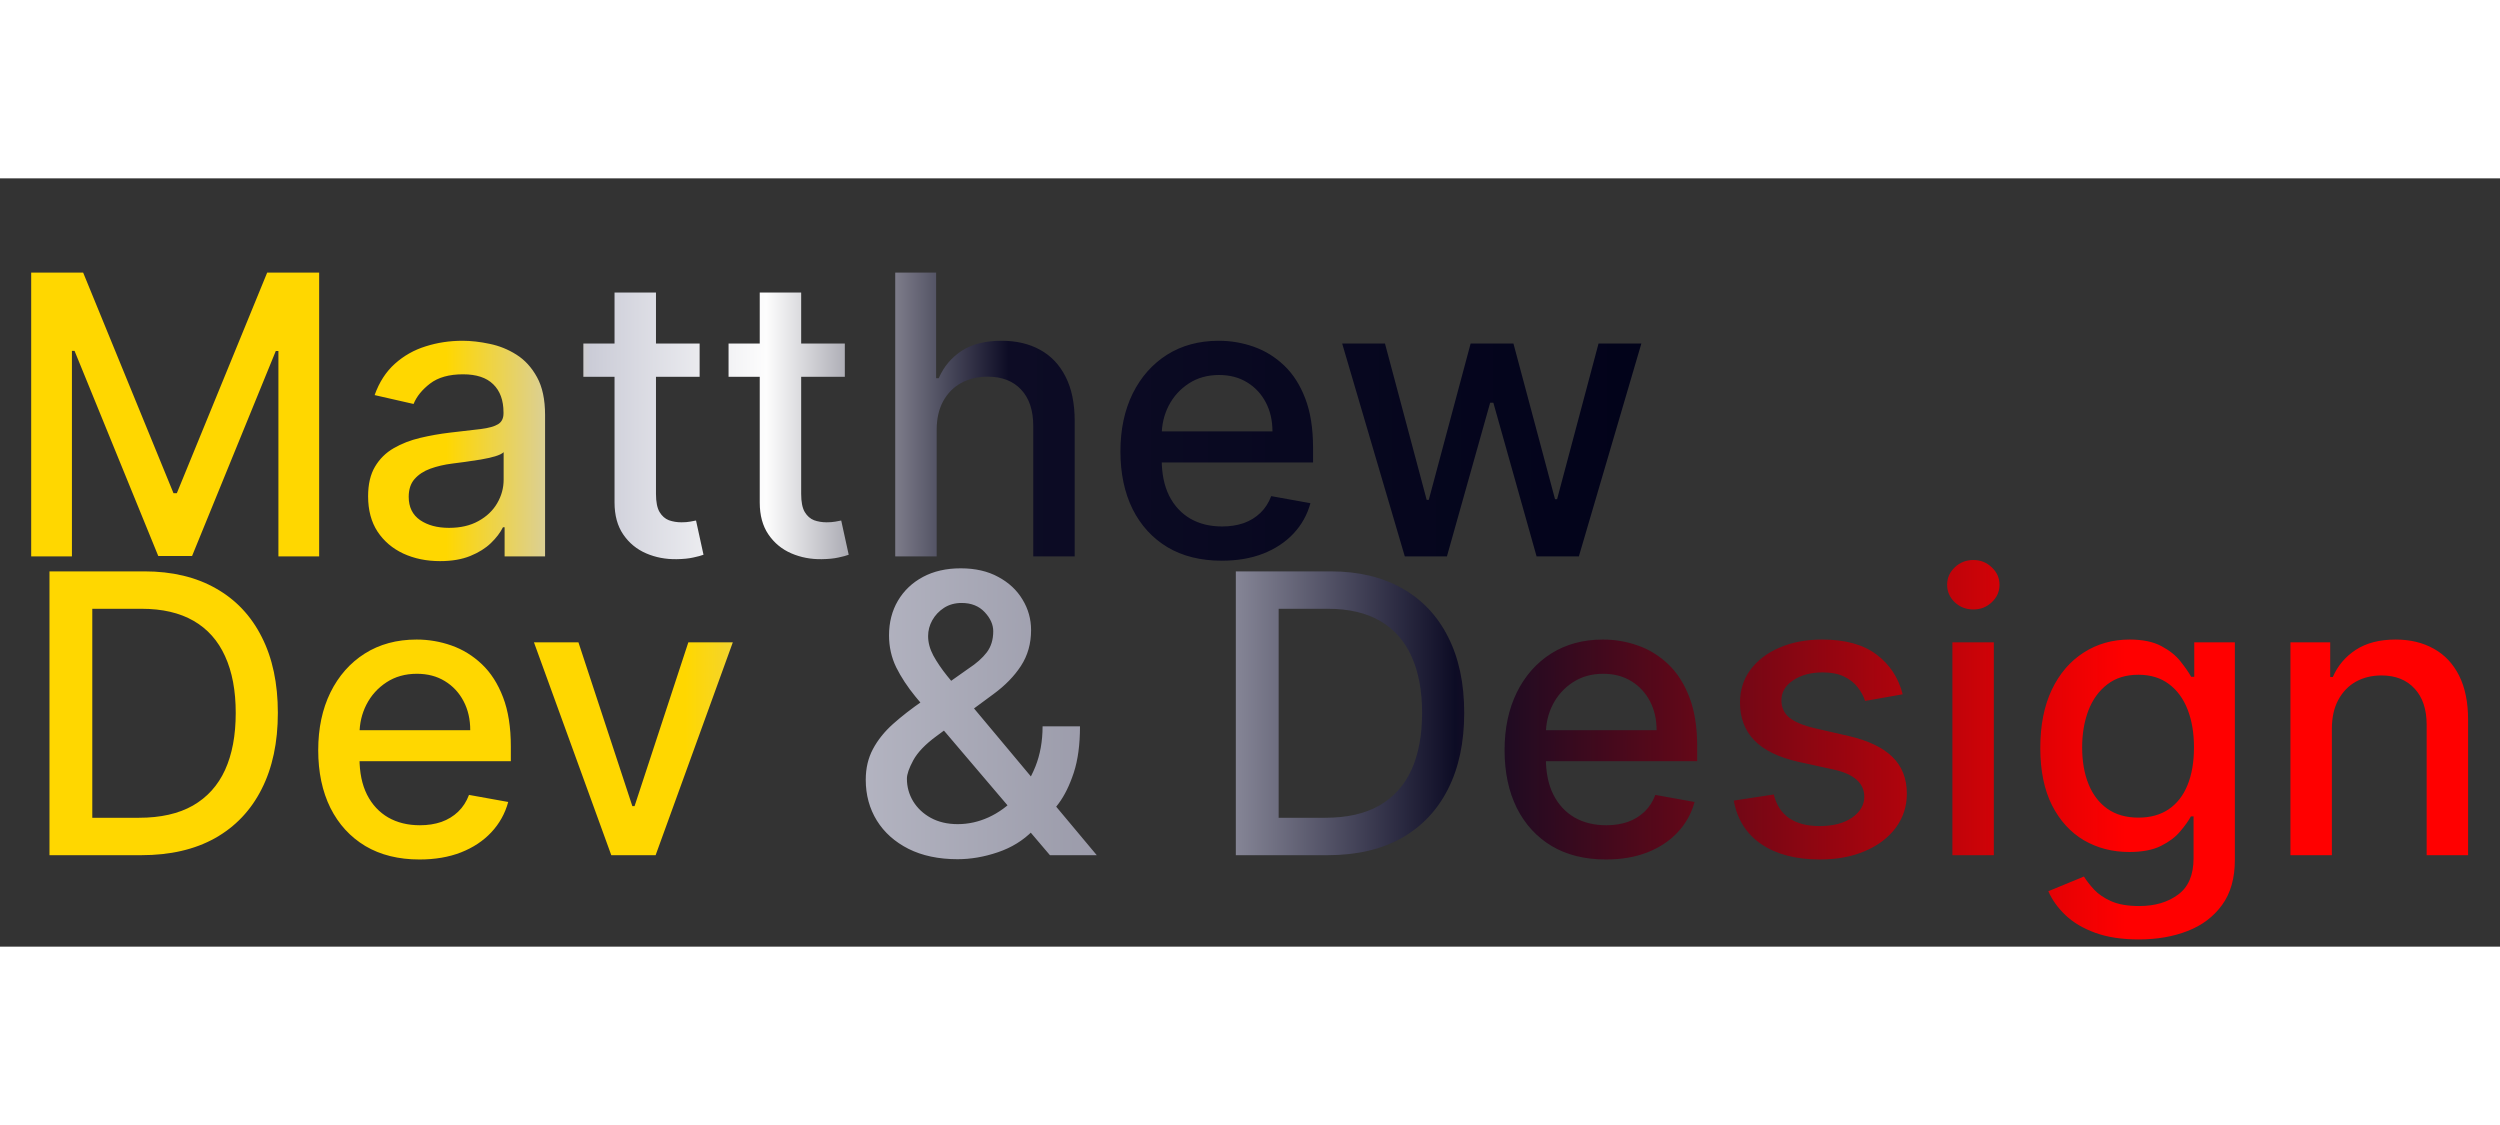 <svg width="200" height="90" viewBox="0 0 410 126" fill="none" xmlns="http://www.w3.org/2000/svg">
<rect x="0" y="0" width="410" height="126" fill="#333333" stroke="none"/>
<path d="M23.182 111H8.114V64.454H23.659C28.22 64.454 32.136 65.386 35.409 67.25C38.682 69.099 41.189 71.758 42.932 75.227C44.689 78.682 45.568 82.826 45.568 87.659C45.568 92.508 44.682 96.674 42.909 100.159C41.151 103.644 38.606 106.326 35.273 108.205C31.939 110.068 27.909 111 23.182 111ZM15.136 104.864H22.796C26.341 104.864 29.288 104.197 31.636 102.864C33.985 101.515 35.742 99.568 36.909 97.023C38.076 94.462 38.659 91.341 38.659 87.659C38.659 84.008 38.076 80.909 36.909 78.364C35.758 75.818 34.038 73.886 31.75 72.568C29.462 71.25 26.621 70.591 23.227 70.591H15.136V104.864ZM68.801 111.705C65.362 111.705 62.4 110.97 59.915 109.5C57.445 108.015 55.536 105.932 54.188 103.25C52.854 100.553 52.188 97.394 52.188 93.773C52.188 90.197 52.854 87.046 54.188 84.318C55.536 81.591 57.415 79.462 59.824 77.932C62.248 76.401 65.081 75.636 68.324 75.636C70.294 75.636 72.203 75.962 74.051 76.614C75.9 77.265 77.559 78.288 79.028 79.682C80.498 81.076 81.657 82.886 82.506 85.114C83.354 87.326 83.778 90.015 83.778 93.182V95.591H56.028V90.5H77.119C77.119 88.712 76.756 87.129 76.028 85.75C75.301 84.356 74.278 83.258 72.96 82.454C71.657 81.651 70.127 81.25 68.369 81.25C66.46 81.25 64.794 81.72 63.369 82.659C61.96 83.583 60.869 84.796 60.097 86.296C59.339 87.78 58.96 89.394 58.96 91.136V95.114C58.96 97.447 59.369 99.432 60.188 101.068C61.021 102.705 62.18 103.955 63.665 104.818C65.15 105.667 66.885 106.091 68.869 106.091C70.157 106.091 71.331 105.909 72.392 105.545C73.453 105.167 74.369 104.606 75.142 103.864C75.915 103.121 76.506 102.205 76.915 101.114L83.347 102.273C82.831 104.167 81.907 105.826 80.574 107.25C79.256 108.659 77.597 109.758 75.597 110.545C73.612 111.318 71.347 111.705 68.801 111.705ZM120.182 76.091L107.523 111H100.25L87.568 76.091H94.864L103.705 102.955H104.068L112.886 76.091H120.182Z" fill="url(#paint0_linear_1144_18)"/>
<path d="M157.051 111.659C153.93 111.659 151.241 111.091 148.983 109.955C146.741 108.818 145.013 107.273 143.801 105.318C142.589 103.348 141.983 101.121 141.983 98.636C141.983 96.742 142.377 95.061 143.165 93.591C143.953 92.106 145.051 90.735 146.46 89.477C147.869 88.22 149.498 86.954 151.347 85.682L158.847 80.386C160.119 79.553 161.112 78.674 161.824 77.75C162.536 76.811 162.892 75.651 162.892 74.273C162.892 73.182 162.422 72.136 161.483 71.136C160.544 70.136 159.286 69.636 157.71 69.636C156.619 69.636 155.657 69.901 154.824 70.432C154.006 70.962 153.362 71.644 152.892 72.477C152.438 73.296 152.21 74.159 152.21 75.068C152.21 76.129 152.498 77.197 153.074 78.273C153.665 79.349 154.422 80.462 155.347 81.614C156.271 82.75 157.241 83.932 158.256 85.159L179.869 111H172.188L154.301 89.977C152.801 88.204 151.407 86.538 150.119 84.977C148.831 83.401 147.786 81.811 146.983 80.204C146.195 78.583 145.801 76.833 145.801 74.954C145.801 72.818 146.286 70.924 147.256 69.273C148.241 67.606 149.612 66.303 151.369 65.364C153.127 64.424 155.188 63.955 157.551 63.955C159.945 63.955 161.998 64.424 163.71 65.364C165.438 66.288 166.763 67.523 167.688 69.068C168.627 70.599 169.097 72.273 169.097 74.091C169.097 76.303 168.544 78.258 167.438 79.954C166.347 81.636 164.839 83.182 162.915 84.591L153.574 91.477C151.756 92.811 150.491 94.129 149.778 95.432C149.081 96.72 148.733 97.727 148.733 98.454C148.733 99.788 149.074 101.023 149.756 102.159C150.453 103.295 151.422 104.205 152.665 104.886C153.922 105.568 155.392 105.909 157.074 105.909C158.801 105.909 160.483 105.538 162.119 104.795C163.771 104.038 165.263 102.955 166.597 101.545C167.945 100.136 169.013 98.447 169.801 96.477C170.589 94.508 170.983 92.303 170.983 89.864H177.119C177.119 92.864 176.778 95.401 176.097 97.477C175.415 99.538 174.589 101.22 173.619 102.523C172.665 103.811 171.763 104.818 170.915 105.545C170.642 105.788 170.384 106.03 170.142 106.273C169.9 106.515 169.642 106.758 169.369 107C167.794 108.591 165.884 109.765 163.642 110.523C161.415 111.28 159.218 111.659 157.051 111.659ZM217.744 111H202.676V64.454H218.222C222.782 64.454 226.699 65.386 229.972 67.25C233.244 69.099 235.752 71.758 237.494 75.227C239.252 78.682 240.131 82.826 240.131 87.659C240.131 92.508 239.244 96.674 237.472 100.159C235.714 103.644 233.169 106.326 229.835 108.205C226.502 110.068 222.472 111 217.744 111ZM209.699 104.864H217.358C220.903 104.864 223.85 104.197 226.199 102.864C228.547 101.515 230.305 99.568 231.472 97.023C232.638 94.462 233.222 91.341 233.222 87.659C233.222 84.008 232.638 80.909 231.472 78.364C230.32 75.818 228.6 73.886 226.312 72.568C224.025 71.25 221.184 70.591 217.79 70.591H209.699V104.864ZM263.364 111.705C259.924 111.705 256.962 110.97 254.477 109.5C252.008 108.015 250.098 105.932 248.75 103.25C247.417 100.553 246.75 97.394 246.75 93.773C246.75 90.197 247.417 87.046 248.75 84.318C250.098 81.591 251.977 79.462 254.386 77.932C256.811 76.401 259.644 75.636 262.886 75.636C264.856 75.636 266.765 75.962 268.614 76.614C270.462 77.265 272.121 78.288 273.591 79.682C275.061 81.076 276.22 82.886 277.068 85.114C277.917 87.326 278.341 90.015 278.341 93.182V95.591H250.591V90.5H271.682C271.682 88.712 271.318 87.129 270.591 85.75C269.864 84.356 268.841 83.258 267.523 82.454C266.22 81.651 264.689 81.25 262.932 81.25C261.023 81.25 259.356 81.72 257.932 82.659C256.523 83.583 255.432 84.796 254.659 86.296C253.902 87.78 253.523 89.394 253.523 91.136V95.114C253.523 97.447 253.932 99.432 254.75 101.068C255.583 102.705 256.742 103.955 258.227 104.818C259.712 105.667 261.447 106.091 263.432 106.091C264.72 106.091 265.894 105.909 266.955 105.545C268.015 105.167 268.932 104.606 269.705 103.864C270.477 103.121 271.068 102.205 271.477 101.114L277.909 102.273C277.394 104.167 276.47 105.826 275.136 107.25C273.818 108.659 272.159 109.758 270.159 110.545C268.174 111.318 265.909 111.705 263.364 111.705ZM312.04 84.614L305.881 85.704C305.623 84.917 305.214 84.167 304.653 83.454C304.108 82.742 303.366 82.159 302.426 81.704C301.487 81.25 300.313 81.023 298.903 81.023C296.979 81.023 295.373 81.454 294.085 82.318C292.797 83.167 292.153 84.265 292.153 85.614C292.153 86.78 292.585 87.72 293.449 88.432C294.313 89.144 295.706 89.727 297.631 90.182L303.176 91.454C306.388 92.197 308.782 93.341 310.358 94.886C311.934 96.432 312.722 98.439 312.722 100.909C312.722 103 312.116 104.864 310.903 106.5C309.706 108.121 308.032 109.394 305.881 110.318C303.744 111.242 301.267 111.705 298.449 111.705C294.54 111.705 291.35 110.871 288.881 109.205C286.411 107.523 284.896 105.136 284.335 102.045L290.903 101.045C291.313 102.758 292.153 104.053 293.426 104.932C294.699 105.795 296.358 106.227 298.403 106.227C300.631 106.227 302.411 105.765 303.744 104.841C305.078 103.902 305.744 102.758 305.744 101.409C305.744 100.318 305.335 99.401 304.517 98.659C303.714 97.917 302.479 97.356 300.812 96.977L294.903 95.682C291.646 94.939 289.237 93.758 287.676 92.136C286.131 90.515 285.358 88.462 285.358 85.977C285.358 83.917 285.934 82.114 287.085 80.568C288.237 79.023 289.828 77.818 291.858 76.954C293.888 76.076 296.214 75.636 298.835 75.636C302.608 75.636 305.578 76.454 307.744 78.091C309.911 79.712 311.343 81.886 312.04 84.614ZM320.193 111V76.091H326.989V111H320.193ZM323.625 70.704C322.443 70.704 321.428 70.311 320.58 69.523C319.746 68.72 319.33 67.765 319.33 66.659C319.33 65.538 319.746 64.583 320.58 63.795C321.428 62.992 322.443 62.591 323.625 62.591C324.807 62.591 325.814 62.992 326.648 63.795C327.496 64.583 327.92 65.538 327.92 66.659C327.92 67.765 327.496 68.72 326.648 69.523C325.814 70.311 324.807 70.704 323.625 70.704ZM350.767 124.818C347.994 124.818 345.608 124.455 343.608 123.727C341.623 123 340.002 122.038 338.744 120.841C337.487 119.644 336.547 118.333 335.926 116.909L341.767 114.5C342.176 115.167 342.722 115.871 343.403 116.614C344.1 117.371 345.04 118.015 346.222 118.545C347.419 119.076 348.956 119.341 350.835 119.341C353.411 119.341 355.54 118.712 357.222 117.455C358.903 116.212 359.744 114.227 359.744 111.5V104.636H359.312C358.903 105.379 358.313 106.205 357.54 107.114C356.782 108.023 355.737 108.811 354.403 109.477C353.07 110.144 351.335 110.477 349.199 110.477C346.441 110.477 343.956 109.833 341.744 108.545C339.547 107.242 337.805 105.326 336.517 102.795C335.244 100.25 334.608 97.121 334.608 93.409C334.608 89.697 335.237 86.515 336.494 83.864C337.767 81.212 339.509 79.182 341.722 77.773C343.934 76.349 346.441 75.636 349.244 75.636C351.411 75.636 353.161 76 354.494 76.727C355.828 77.439 356.866 78.273 357.608 79.227C358.366 80.182 358.949 81.023 359.358 81.75H359.858V76.091H366.517V111.773C366.517 114.773 365.82 117.235 364.426 119.159C363.032 121.083 361.146 122.508 358.767 123.432C356.403 124.356 353.737 124.818 350.767 124.818ZM350.699 104.841C352.653 104.841 354.305 104.386 355.653 103.477C357.017 102.553 358.047 101.235 358.744 99.523C359.456 97.796 359.812 95.727 359.812 93.318C359.812 90.97 359.464 88.901 358.767 87.114C358.07 85.326 357.047 83.932 355.699 82.932C354.35 81.917 352.684 81.409 350.699 81.409C348.653 81.409 346.949 81.939 345.585 83C344.222 84.046 343.191 85.47 342.494 87.273C341.813 89.076 341.472 91.091 341.472 93.318C341.472 95.606 341.82 97.614 342.517 99.341C343.214 101.068 344.244 102.417 345.608 103.386C346.987 104.356 348.684 104.841 350.699 104.841ZM382.426 90.273V111H375.631V76.091H382.153V81.773H382.585C383.388 79.924 384.646 78.439 386.358 77.318C388.085 76.197 390.259 75.636 392.881 75.636C395.259 75.636 397.343 76.136 399.131 77.136C400.919 78.121 402.305 79.591 403.29 81.546C404.275 83.5 404.767 85.917 404.767 88.796V111H397.972V89.614C397.972 87.083 397.313 85.106 395.994 83.682C394.676 82.242 392.866 81.523 390.562 81.523C388.987 81.523 387.585 81.864 386.358 82.546C385.146 83.227 384.184 84.227 383.472 85.546C382.775 86.849 382.426 88.424 382.426 90.273Z" fill="url(#paint1_linear_1144_18)"/>
<path d="M5.114 15.454H13.636L28.454 51.636H29L43.818 15.454H52.341V62H45.659V28.318H45.227L31.5 61.932H25.954L12.227 28.296H11.796V62H5.114V15.454ZM72.165 62.773C69.953 62.773 67.953 62.364 66.165 61.545C64.377 60.712 62.96 59.508 61.915 57.932C60.885 56.356 60.369 54.424 60.369 52.136C60.369 50.167 60.748 48.545 61.506 47.273C62.263 46 63.286 44.992 64.574 44.25C65.862 43.508 67.301 42.947 68.892 42.568C70.483 42.189 72.104 41.901 73.756 41.705C75.847 41.462 77.544 41.265 78.847 41.114C80.15 40.947 81.097 40.682 81.688 40.318C82.278 39.955 82.574 39.364 82.574 38.545V38.386C82.574 36.401 82.013 34.864 80.892 33.773C79.786 32.682 78.135 32.136 75.938 32.136C73.65 32.136 71.847 32.644 70.528 33.659C69.225 34.659 68.324 35.773 67.824 37L61.438 35.545C62.195 33.424 63.301 31.712 64.756 30.409C66.225 29.091 67.915 28.136 69.824 27.546C71.733 26.939 73.74 26.636 75.847 26.636C77.24 26.636 78.718 26.803 80.278 27.136C81.854 27.454 83.324 28.046 84.688 28.909C86.066 29.773 87.195 31.008 88.074 32.614C88.953 34.205 89.392 36.273 89.392 38.818V62H82.756V57.227H82.483C82.044 58.106 81.385 58.97 80.506 59.818C79.627 60.667 78.498 61.371 77.119 61.932C75.74 62.492 74.089 62.773 72.165 62.773ZM73.642 57.318C75.521 57.318 77.127 56.947 78.46 56.205C79.809 55.462 80.831 54.492 81.528 53.295C82.24 52.083 82.597 50.788 82.597 49.409V44.909C82.354 45.151 81.885 45.379 81.188 45.591C80.506 45.788 79.725 45.962 78.847 46.114C77.968 46.25 77.112 46.379 76.278 46.5C75.445 46.606 74.748 46.697 74.188 46.773C72.869 46.939 71.665 47.22 70.574 47.614C69.498 48.008 68.635 48.576 67.983 49.318C67.347 50.045 67.028 51.015 67.028 52.227C67.028 53.909 67.65 55.182 68.892 56.045C70.135 56.894 71.718 57.318 73.642 57.318ZM114.739 27.091V32.545H95.671V27.091H114.739ZM100.784 18.727H107.58V51.75C107.58 53.068 107.777 54.061 108.17 54.727C108.564 55.379 109.072 55.826 109.693 56.068C110.33 56.295 111.019 56.409 111.761 56.409C112.307 56.409 112.784 56.371 113.193 56.295C113.602 56.22 113.92 56.159 114.148 56.114L115.375 61.727C114.981 61.879 114.42 62.03 113.693 62.182C112.966 62.349 112.057 62.439 110.966 62.455C109.178 62.485 107.511 62.167 105.966 61.5C104.42 60.833 103.17 59.803 102.216 58.409C101.261 57.015 100.784 55.265 100.784 53.159V18.727ZM138.551 27.091V32.545H119.483V27.091H138.551ZM124.597 18.727H131.392V51.75C131.392 53.068 131.589 54.061 131.983 54.727C132.377 55.379 132.884 55.826 133.506 56.068C134.142 56.295 134.831 56.409 135.574 56.409C136.119 56.409 136.597 56.371 137.006 56.295C137.415 56.22 137.733 56.159 137.96 56.114L139.188 61.727C138.794 61.879 138.233 62.03 137.506 62.182C136.778 62.349 135.869 62.439 134.778 62.455C132.991 62.485 131.324 62.167 129.778 61.5C128.233 60.833 126.983 59.803 126.028 58.409C125.074 57.015 124.597 55.265 124.597 53.159V18.727ZM153.614 41.273V62H146.818V15.454H153.523V32.773H153.955C154.773 30.894 156.023 29.401 157.705 28.296C159.386 27.189 161.583 26.636 164.295 26.636C166.689 26.636 168.78 27.129 170.568 28.114C172.371 29.099 173.765 30.568 174.75 32.523C175.75 34.462 176.25 36.886 176.25 39.795V62H169.455V40.614C169.455 38.053 168.795 36.068 167.477 34.659C166.159 33.235 164.326 32.523 161.977 32.523C160.371 32.523 158.932 32.864 157.659 33.545C156.402 34.227 155.409 35.227 154.682 36.545C153.97 37.849 153.614 39.424 153.614 41.273ZM200.364 62.705C196.924 62.705 193.962 61.97 191.477 60.5C189.008 59.015 187.098 56.932 185.75 54.25C184.417 51.553 183.75 48.394 183.75 44.773C183.75 41.197 184.417 38.045 185.75 35.318C187.098 32.591 188.977 30.462 191.386 28.932C193.811 27.401 196.644 26.636 199.886 26.636C201.856 26.636 203.765 26.962 205.614 27.614C207.462 28.265 209.121 29.288 210.591 30.682C212.061 32.076 213.22 33.886 214.068 36.114C214.917 38.326 215.341 41.015 215.341 44.182V46.591H187.591V41.5H208.682C208.682 39.712 208.318 38.129 207.591 36.75C206.864 35.356 205.841 34.258 204.523 33.455C203.22 32.651 201.689 32.25 199.932 32.25C198.023 32.25 196.356 32.72 194.932 33.659C193.523 34.583 192.432 35.795 191.659 37.295C190.902 38.78 190.523 40.394 190.523 42.136V46.114C190.523 48.447 190.932 50.432 191.75 52.068C192.583 53.705 193.742 54.955 195.227 55.818C196.712 56.667 198.447 57.091 200.432 57.091C201.72 57.091 202.894 56.909 203.955 56.545C205.015 56.167 205.932 55.606 206.705 54.864C207.477 54.121 208.068 53.205 208.477 52.114L214.909 53.273C214.394 55.167 213.47 56.826 212.136 58.25C210.818 59.659 209.159 60.758 207.159 61.545C205.174 62.318 202.909 62.705 200.364 62.705ZM230.386 62L220.114 27.091H227.136L233.977 52.727H234.318L241.182 27.091H248.205L255.023 52.614H255.364L262.159 27.091H269.182L258.932 62H252L244.909 36.795H244.386L237.295 62H230.386Z" fill="url(#paint2_linear_1144_18)"/>
<defs>
<linearGradient id="paint0_linear_1144_18" x1="3" y1="87.5" x2="410" y2="87.5" gradientUnits="userSpaceOnUse">
<stop offset="0.017" stop-color="#FFD700"/>
<stop offset="0.269" stop-color="#FFD700"/>
<stop offset="0.356" stop-color="#CBCCD7"/>
<stop offset="0.462" stop-color="#FDFDFD"/>
<stop offset="0.608" stop-color="#0D0C25"/>
<stop offset="0.986" stop-color="#02031A"/>
</linearGradient>
<linearGradient id="paint1_linear_1144_18" x1="3" y1="87.5" x2="410" y2="87.5" gradientUnits="userSpaceOnUse">
<stop stop-color="#FDFDFD"/>
<stop offset="0.247" stop-color="#CBCCD7"/>
<stop offset="0.484" stop-color="#8E8E9E"/>
<stop offset="0.579" stop-color="#0D0C25"/>
<stop offset="0.579" stop-color="#0D0C25"/>
<stop offset="0.849" stop-color="#FF0000"/>
<stop offset="1" stop-color="#FF0000"/>
</linearGradient>
<linearGradient id="paint2_linear_1144_18" x1="0" y1="38.5" x2="272" y2="38.5" gradientUnits="userSpaceOnUse">
<stop offset="0.017" stop-color="#FFD700"/>
<stop offset="0.269" stop-color="#FFD700"/>
<stop offset="0.356" stop-color="#CBCCD7"/>
<stop offset="0.462" stop-color="#FDFDFD"/>
<stop offset="0.608" stop-color="#0D0C25"/>
<stop offset="0.986" stop-color="#02031A"/>
</linearGradient>
</defs>
</svg>
